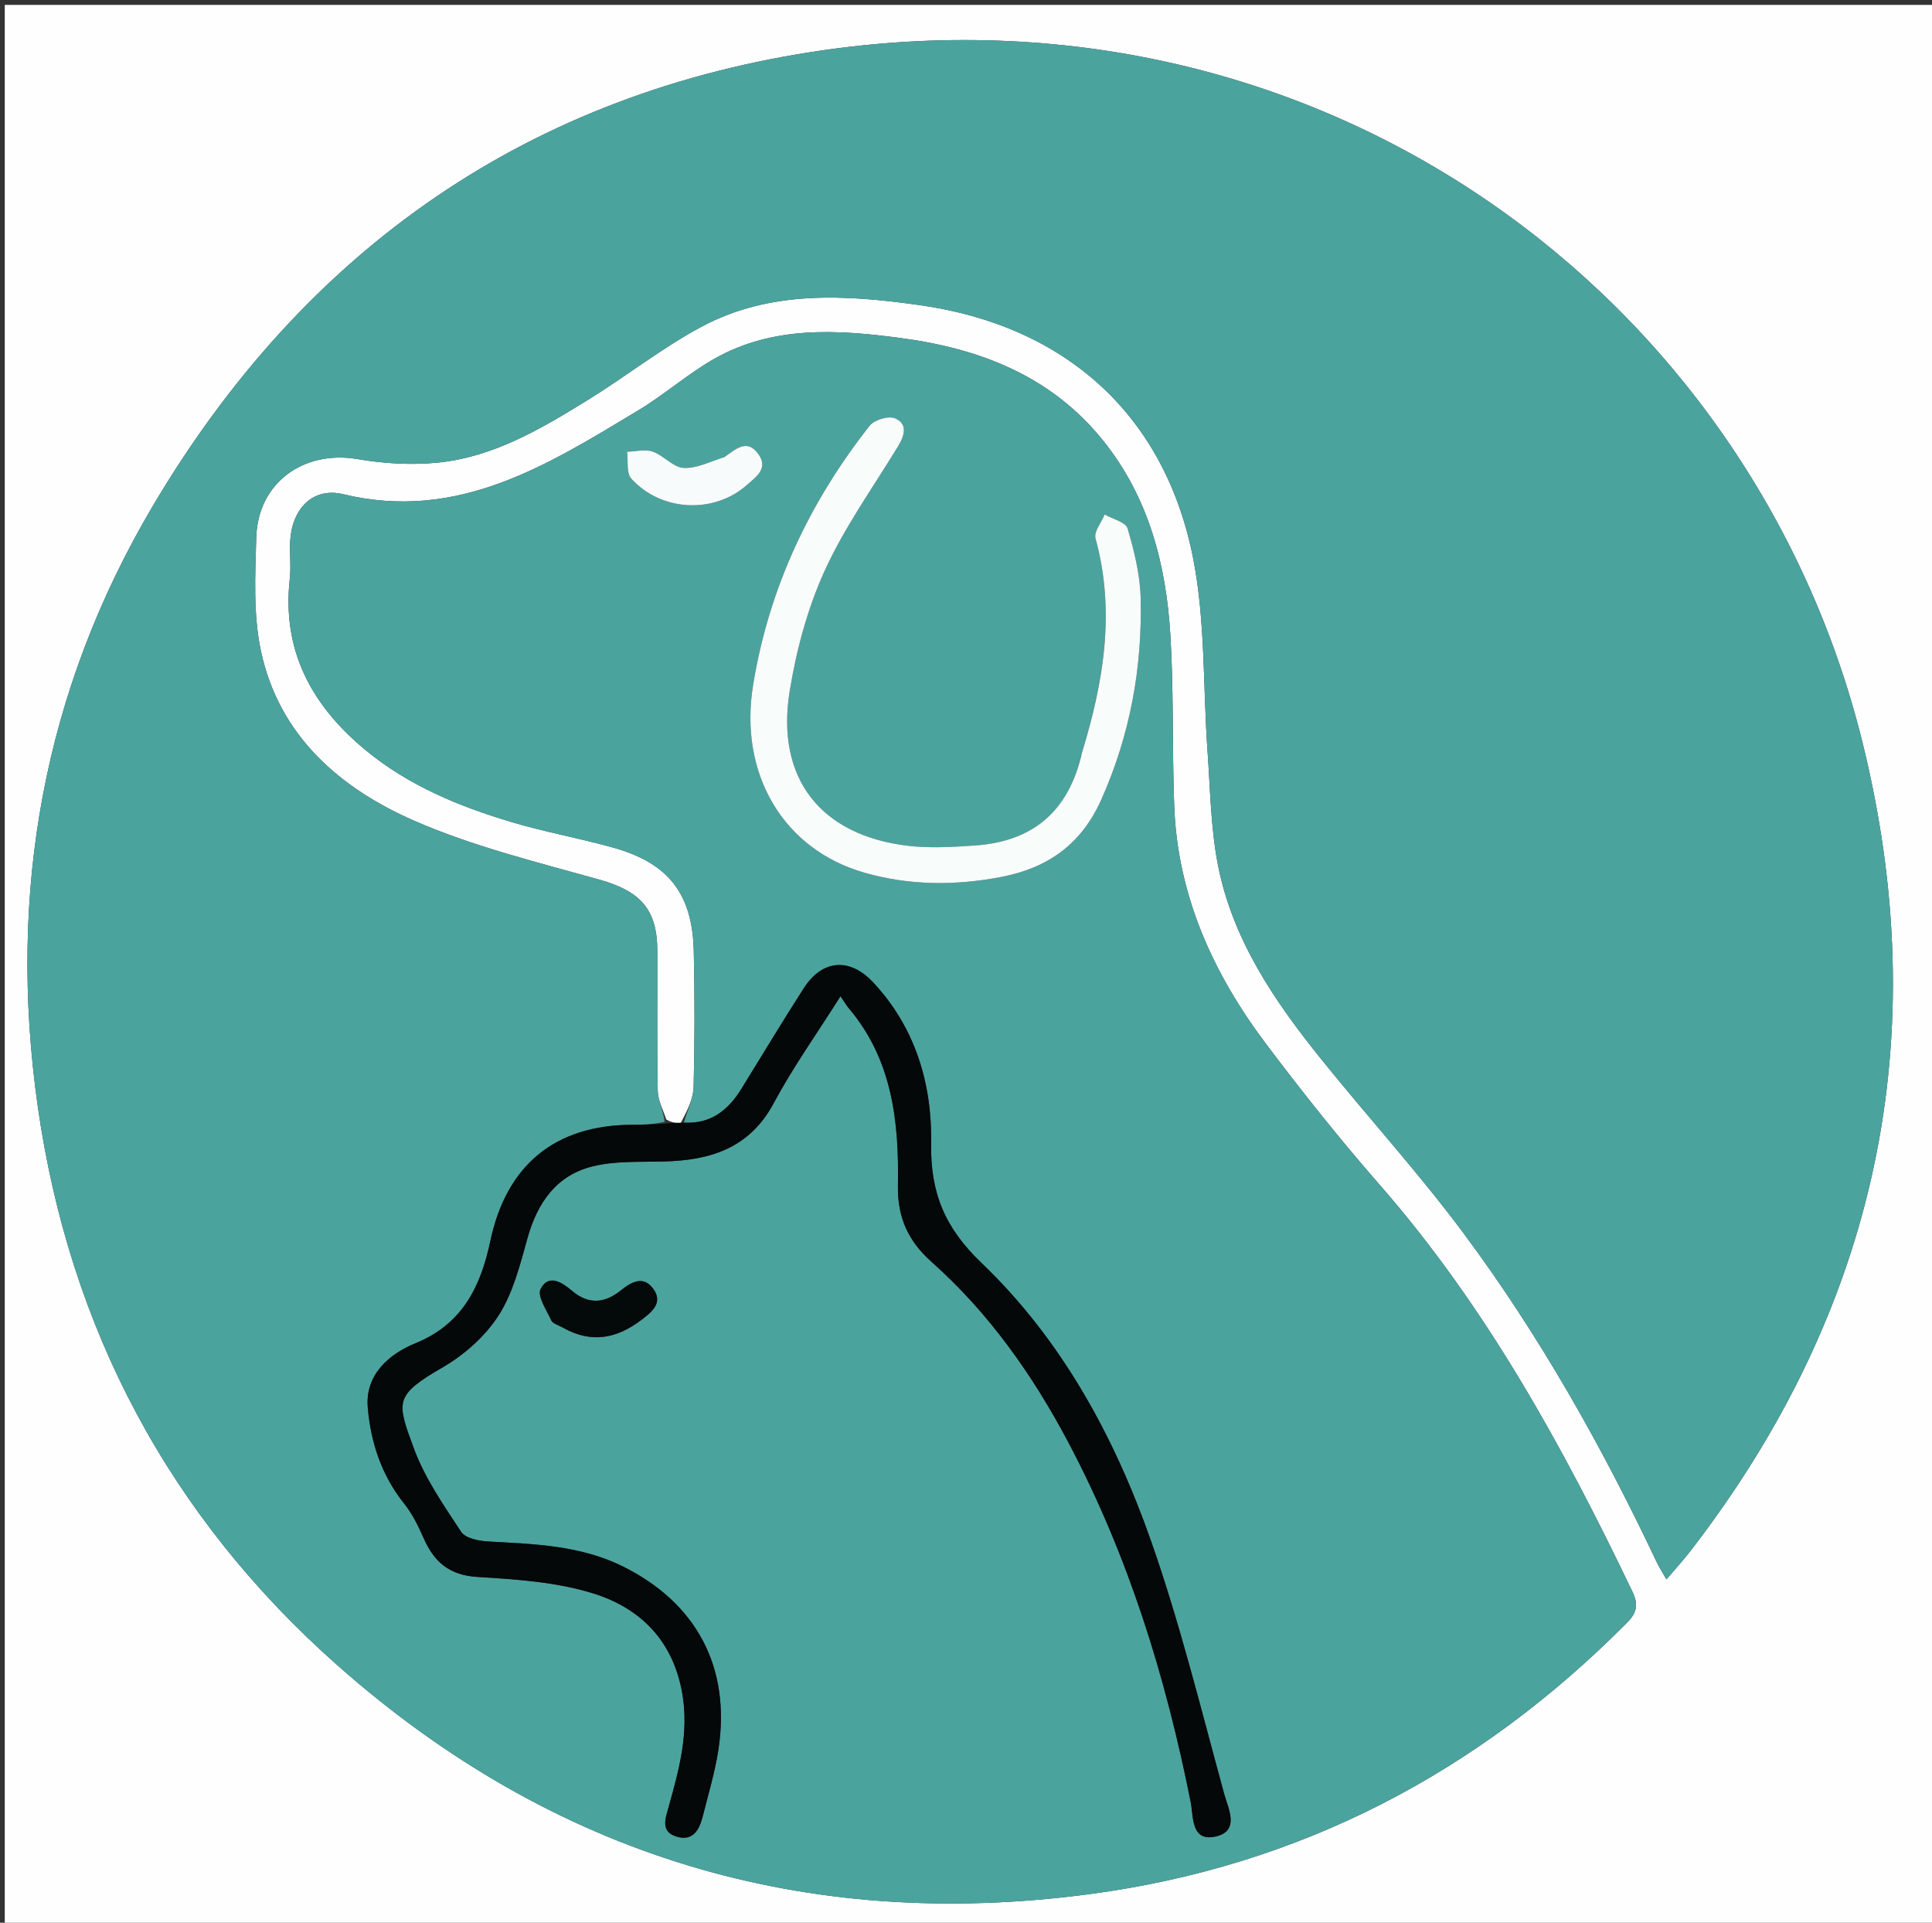 <svg version="1.1" id="Layer_1" xmlns="http://www.w3.org/2000/svg" xmlns:xlink="http://www.w3.org/1999/xlink" x="0px" y="0px"
	 width="100%" viewBox="0 0 406 404" enable-background="new 0 0 406 404" xml:space="preserve">
<rect x="0" y="0" width="406" height="404" fill="#333333" stroke="none"/>
<path fill="#FEFEFE" opacity="1" stroke="none" 
	d="
M1,156 
	C1,104.016 1,52.532 1,1.024 
	C136.276,1.024 271.551,1.024 406.914,1.024 
	C406.914,135.567 406.914,270.135 406.914,404.851 
	C271.667,404.851 136.333,404.851 1,404.851 
	C1,322.115 1,239.308 1,156 
M139.998,235.194 
	C139.379,233.22 138.262,231.254 138.225,229.268 
	C138.04,219.44 138.162,209.606 138.134,199.774 
	C138.108,190.977 134.516,187.233 125.91,184.814 
	C112.806,181.132 99.416,177.866 87.015,172.441 
	C71.314,165.573 58.582,154.502 54.815,136.711 
	C53.195,129.059 53.625,120.876 53.848,112.954 
	C54.172,101.428 63.807,94.519 75.174,96.469 
	C80.642,97.407 86.388,97.75 91.896,97.215 
	C103.636,96.074 113.638,90.134 123.435,84.101 
	C131.498,79.136 138.995,73.178 147.308,68.712 
	C161.818,60.916 177.603,61.905 193.235,64.106 
	C224.012,68.438 244.948,87.291 250.797,117.634 
	C253.322,130.737 252.795,144.423 253.758,157.837 
	C254.328,165.78 254.424,173.84 255.923,181.618 
	C258.97,197.42 267.86,210.403 277.75,222.674 
	C287.575,234.863 298.15,246.479 307.488,259.022 
	C323.544,280.588 336.684,303.973 348.171,328.279 
	C348.649,329.29 349.272,330.232 350.197,331.854 
	C352.133,329.569 353.777,327.777 355.258,325.859 
	C394.574,274.958 406.712,217.689 391.338,155.78 
	C368.083,62.134 278.246,-4.372 173.417,10.495 
	C111.345,19.298 64.036,52.366 32.108,106.32 
	C9.088,145.22 1.579,187.614 7.916,232.315 
	C14.559,279.166 35.647,318.725 70.977,349.961 
	C116.154,389.904 169.232,405.965 229.126,397.963 
	C273.253,392.067 310.662,372.446 341.96,340.901 
	C344.121,338.723 344.262,336.967 343.006,334.348 
	C328.421,303.929 312.287,274.517 289.9,248.915 
	C281.573,239.392 273.671,229.465 266.061,219.357 
	C254.934,204.577 247.459,188.187 246.754,169.355 
	C246.306,157.377 246.675,145.36 245.945,133.405 
	C245.04,118.572 241.386,104.479 231.794,92.554 
	C220.855,78.957 205.871,73.229 189.227,71.018 
	C175.912,69.248 162.514,68.416 150.222,75.326 
	C144.599,78.488 139.685,82.889 134.144,86.22 
	C115.109,97.663 96.302,109.661 72.142,103.846 
	C65.73,102.302 61.408,106.886 60.987,113.57 
	C60.82,116.225 61.196,118.926 60.902,121.559 
	C59.223,136.554 65.349,148.028 76.57,157.398 
	C85.729,165.046 96.476,169.447 107.698,172.784 
	C114.701,174.867 121.943,176.138 128.977,178.127 
	C140.526,181.392 145.522,187.847 145.794,199.87 
	C146.008,209.364 145.997,218.87 145.762,228.362 
	C145.699,230.867 144.438,233.343 143.044,235.964 
	C142.123,235.952 141.201,235.939 139.998,235.194 
z"/>
<path fill="#4BA39E" opacity="1" stroke="none" 
	d="
M143.727,235.832 
	C144.438,233.343 145.699,230.867 145.762,228.362 
	C145.997,218.87 146.008,209.364 145.794,199.87 
	C145.522,187.847 140.526,181.392 128.977,178.127 
	C121.943,176.138 114.701,174.867 107.698,172.784 
	C96.476,169.447 85.729,165.046 76.57,157.398 
	C65.349,148.028 59.223,136.554 60.902,121.559 
	C61.196,118.926 60.82,116.225 60.987,113.57 
	C61.408,106.886 65.73,102.302 72.142,103.846 
	C96.302,109.661 115.109,97.663 134.144,86.22 
	C139.685,82.889 144.599,78.488 150.222,75.326 
	C162.514,68.416 175.912,69.248 189.227,71.018 
	C205.871,73.229 220.855,78.957 231.794,92.554 
	C241.386,104.479 245.04,118.572 245.945,133.405 
	C246.675,145.36 246.306,157.377 246.754,169.355 
	C247.459,188.187 254.934,204.577 266.061,219.357 
	C273.671,229.465 281.573,239.392 289.9,248.915 
	C312.287,274.517 328.421,303.929 343.006,334.348 
	C344.262,336.967 344.121,338.723 341.96,340.901 
	C310.662,372.446 273.253,392.067 229.126,397.963 
	C169.232,405.965 116.154,389.904 70.977,349.961 
	C35.647,318.725 14.559,279.166 7.916,232.315 
	C1.579,187.614 9.088,145.22 32.108,106.32 
	C64.036,52.366 111.345,19.298 173.417,10.495 
	C278.246,-4.372 368.083,62.134 391.338,155.78 
	C406.712,217.689 394.574,274.958 355.258,325.859 
	C353.777,327.777 352.133,329.569 350.197,331.854 
	C349.272,330.232 348.649,329.29 348.171,328.279 
	C336.684,303.973 323.544,280.588 307.488,259.022 
	C298.15,246.479 287.575,234.863 277.75,222.674 
	C267.86,210.403 258.97,197.42 255.923,181.618 
	C254.424,173.84 254.328,165.78 253.758,157.837 
	C252.795,144.423 253.322,130.737 250.797,117.634 
	C244.948,87.291 224.012,68.438 193.235,64.106 
	C177.603,61.905 161.818,60.916 147.308,68.712 
	C138.995,73.178 131.498,79.136 123.435,84.101 
	C113.638,90.134 103.636,96.074 91.896,97.215 
	C86.388,97.75 80.642,97.407 75.174,96.469 
	C63.807,94.519 54.172,101.428 53.848,112.954 
	C53.625,120.876 53.195,129.059 54.815,136.711 
	C58.582,154.502 71.314,165.573 87.015,172.441 
	C99.416,177.866 112.806,181.132 125.91,184.814 
	C134.516,187.233 138.108,190.977 138.134,199.774 
	C138.162,209.606 138.04,219.44 138.225,229.268 
	C138.262,231.254 139.379,233.22 139.672,235.714 
	C137.181,236.269 135.016,236.329 132.852,236.337 
	C116.585,236.394 106.416,244.847 103.041,260.761 
	C101.047,270.165 97.29,278.174 87.353,282.216 
	C81.753,284.494 76.706,288.85 77.285,295.741 
	C77.896,303.021 80.177,309.995 84.942,315.94 
	C86.661,318.084 87.916,320.671 89.036,323.21 
	C91.236,328.201 94.421,330.972 100.329,331.338 
	C108.571,331.85 117.083,332.393 124.863,334.863 
	C134.581,337.948 141.397,344.695 143.354,355.682 
	C144.861,364.139 142.692,371.826 140.513,379.677 
	C139.851,382.063 138.72,384.88 142.222,385.913 
	C145.679,386.932 146.983,384.41 147.684,381.623 
	C148.859,376.954 150.26,372.309 150.98,367.565 
	C153.588,350.368 146.403,336.803 130.842,329.107 
	C121.934,324.702 112.266,324.426 102.62,323.896 
	C100.637,323.787 97.814,323.235 96.916,321.874 
	C93.209,316.253 89.254,310.552 86.955,304.304 
	C83.329,294.446 82.817,293.216 93.051,287.284 
	C97.59,284.653 101.974,280.768 104.777,276.394 
	C107.825,271.637 109.288,265.745 110.84,260.179 
	C112.918,252.73 116.898,246.968 124.494,245.081 
	C129.232,243.903 134.362,244.172 139.322,244.054 
	C149.158,243.822 157.471,241.352 162.603,231.768 
	C166.625,224.257 171.615,217.264 176.628,209.323 
	C177.469,210.548 177.884,211.281 178.419,211.914 
	C187.535,222.692 188.931,235.72 188.695,248.99 
	C188.575,255.745 190.779,260.695 195.768,265.137 
	C207.824,275.873 217.008,288.88 224.534,303.108 
	C237.138,326.936 244.989,352.356 250.227,378.696 
	C250.821,381.68 250.241,387.111 255.55,385.856 
	C260.579,384.666 258.101,379.993 257.294,377.056 
	C252.387,359.178 247.978,341.101 241.834,323.642 
	C234.168,301.857 223.127,281.526 206.293,265.403 
	C198.624,258.058 195.49,250.754 195.672,240.241 
	C195.887,227.809 192.376,215.853 183.423,206.352 
	C178.51,201.139 172.778,201.636 168.917,207.636 
	C164.441,214.591 160.183,221.686 155.836,228.725 
	C153.052,233.233 149.411,236.27 143.727,235.832 
M227.229,158.58 
	C224.588,170.587 216.953,176.832 204.856,177.651 
	C200.215,177.966 195.482,178.256 190.889,177.721 
	C172.473,175.58 162.972,163.548 165.95,145.212 
	C167.349,136.596 169.691,127.861 173.29,119.946 
	C177.455,110.786 183.44,102.448 188.707,93.798 
	C190.082,91.541 190.838,89.078 188.094,87.9 
	C186.738,87.317 183.74,88.204 182.769,89.438 
	C170.086,105.54 161.578,123.601 158.261,143.934 
	C155.22,162.576 164.579,178.497 181.701,183.38 
	C191.11,186.063 200.744,186.112 210.372,184.264 
	C220.175,182.383 227.243,177.432 231.467,167.93 
	C237.487,154.39 240.055,140.299 239.703,125.666 
	C239.585,120.754 238.35,115.787 236.96,111.04 
	C236.569,109.705 233.813,109.062 232.142,108.102 
	C231.452,109.785 229.833,111.724 230.214,113.113 
	C234.404,128.373 231.965,143.143 227.229,158.58 
M151.833,96.305 
	C149.08,97.047 146.276,98.505 143.591,98.309 
	C141.386,98.149 139.443,95.683 137.158,94.889 
	C135.562,94.334 133.584,94.874 131.776,94.925 
	C132.031,96.837 131.589,99.38 132.655,100.558 
	C138.954,107.52 150.046,108.028 156.955,101.903 
	C158.859,100.215 161.626,98.412 159.297,95.309 
	C156.925,92.147 154.649,94.365 151.833,96.305 
M118.587,279.087 
	C124.395,282.381 129.761,281.155 134.761,277.345 
	C136.862,275.745 139.442,273.808 137.297,270.834 
	C135.228,267.963 132.76,269.291 130.472,271.133 
	C127.126,273.827 123.712,274.209 120.198,271.216 
	C118.121,269.447 115.255,267.573 113.595,270.864 
	C112.858,272.325 114.868,275.269 115.853,277.44 
	C116.139,278.07 117.19,278.354 118.587,279.087 
z"/>
<path fill="#040808" opacity="1" stroke="none" 
	d="
M143.385,235.898 
	C149.411,236.27 153.052,233.233 155.836,228.725 
	C160.183,221.686 164.441,214.591 168.917,207.636 
	C172.778,201.636 178.51,201.139 183.423,206.352 
	C192.376,215.853 195.887,227.809 195.672,240.241 
	C195.49,250.754 198.624,258.058 206.293,265.403 
	C223.127,281.526 234.168,301.857 241.834,323.642 
	C247.978,341.101 252.387,359.178 257.294,377.056 
	C258.101,379.993 260.579,384.666 255.55,385.856 
	C250.241,387.111 250.821,381.68 250.227,378.696 
	C244.989,352.356 237.138,326.936 224.534,303.108 
	C217.008,288.88 207.824,275.873 195.768,265.137 
	C190.779,260.695 188.575,255.745 188.695,248.99 
	C188.931,235.72 187.535,222.692 178.419,211.914 
	C177.884,211.281 177.469,210.548 176.628,209.323 
	C171.615,217.264 166.625,224.257 162.603,231.768 
	C157.471,241.352 149.158,243.822 139.322,244.054 
	C134.362,244.172 129.232,243.903 124.494,245.081 
	C116.898,246.968 112.918,252.73 110.84,260.179 
	C109.288,265.745 107.825,271.637 104.777,276.394 
	C101.974,280.768 97.59,284.653 93.051,287.284 
	C82.817,293.216 83.329,294.446 86.955,304.304 
	C89.254,310.552 93.209,316.253 96.916,321.874 
	C97.814,323.235 100.637,323.787 102.62,323.896 
	C112.266,324.426 121.934,324.702 130.842,329.107 
	C146.403,336.803 153.588,350.368 150.98,367.565 
	C150.26,372.309 148.859,376.954 147.684,381.623 
	C146.983,384.41 145.679,386.932 142.222,385.913 
	C138.72,384.88 139.851,382.063 140.513,379.677 
	C142.692,371.826 144.861,364.139 143.354,355.682 
	C141.397,344.695 134.581,337.948 124.863,334.863 
	C117.083,332.393 108.571,331.85 100.329,331.338 
	C94.421,330.972 91.236,328.201 89.036,323.21 
	C87.916,320.671 86.661,318.084 84.942,315.94 
	C80.177,309.995 77.896,303.021 77.285,295.741 
	C76.706,288.85 81.753,284.494 87.353,282.216 
	C97.29,278.174 101.047,270.165 103.041,260.761 
	C106.416,244.847 116.585,236.394 132.852,236.337 
	C135.016,236.329 137.181,236.269 139.813,236.079 
	C141.201,235.939 142.123,235.952 143.385,235.898 
z"/>
<path fill="#F8FCFB" opacity="1" stroke="none" 
	d="
M227.353,158.202 
	C231.965,143.143 234.404,128.373 230.214,113.113 
	C229.833,111.724 231.452,109.785 232.142,108.102 
	C233.813,109.062 236.569,109.705 236.96,111.04 
	C238.35,115.787 239.585,120.754 239.703,125.666 
	C240.055,140.299 237.487,154.39 231.467,167.93 
	C227.243,177.432 220.175,182.383 210.372,184.264 
	C200.744,186.112 191.11,186.063 181.701,183.38 
	C164.579,178.497 155.22,162.576 158.261,143.934 
	C161.578,123.601 170.086,105.54 182.769,89.438 
	C183.74,88.204 186.738,87.317 188.094,87.9 
	C190.838,89.078 190.082,91.541 188.707,93.798 
	C183.44,102.448 177.455,110.786 173.29,119.946 
	C169.691,127.861 167.349,136.596 165.95,145.212 
	C162.972,163.548 172.473,175.58 190.889,177.721 
	C195.482,178.256 200.215,177.966 204.856,177.651 
	C216.953,176.832 224.588,170.587 227.353,158.202 
z"/>
<path fill="#F8FBFB" opacity="1" stroke="none" 
	d="
M152.153,96.088 
	C154.649,94.365 156.925,92.147 159.297,95.309 
	C161.626,98.412 158.859,100.215 156.955,101.903 
	C150.046,108.028 138.954,107.52 132.655,100.558 
	C131.589,99.38 132.031,96.837 131.776,94.925 
	C133.584,94.874 135.562,94.334 137.158,94.889 
	C139.443,95.683 141.386,98.149 143.591,98.309 
	C146.276,98.505 149.08,97.047 152.153,96.088 
z"/>
<path fill="#040A09" opacity="1" stroke="none" 
	d="
M118.238,278.942 
	C117.19,278.354 116.139,278.07 115.853,277.44 
	C114.868,275.269 112.858,272.325 113.595,270.864 
	C115.255,267.573 118.121,269.447 120.198,271.216 
	C123.712,274.209 127.126,273.827 130.472,271.133 
	C132.76,269.291 135.228,267.963 137.297,270.834 
	C139.442,273.808 136.862,275.745 134.761,277.345 
	C129.761,281.155 124.395,282.381 118.238,278.942 
z"/>
</svg>